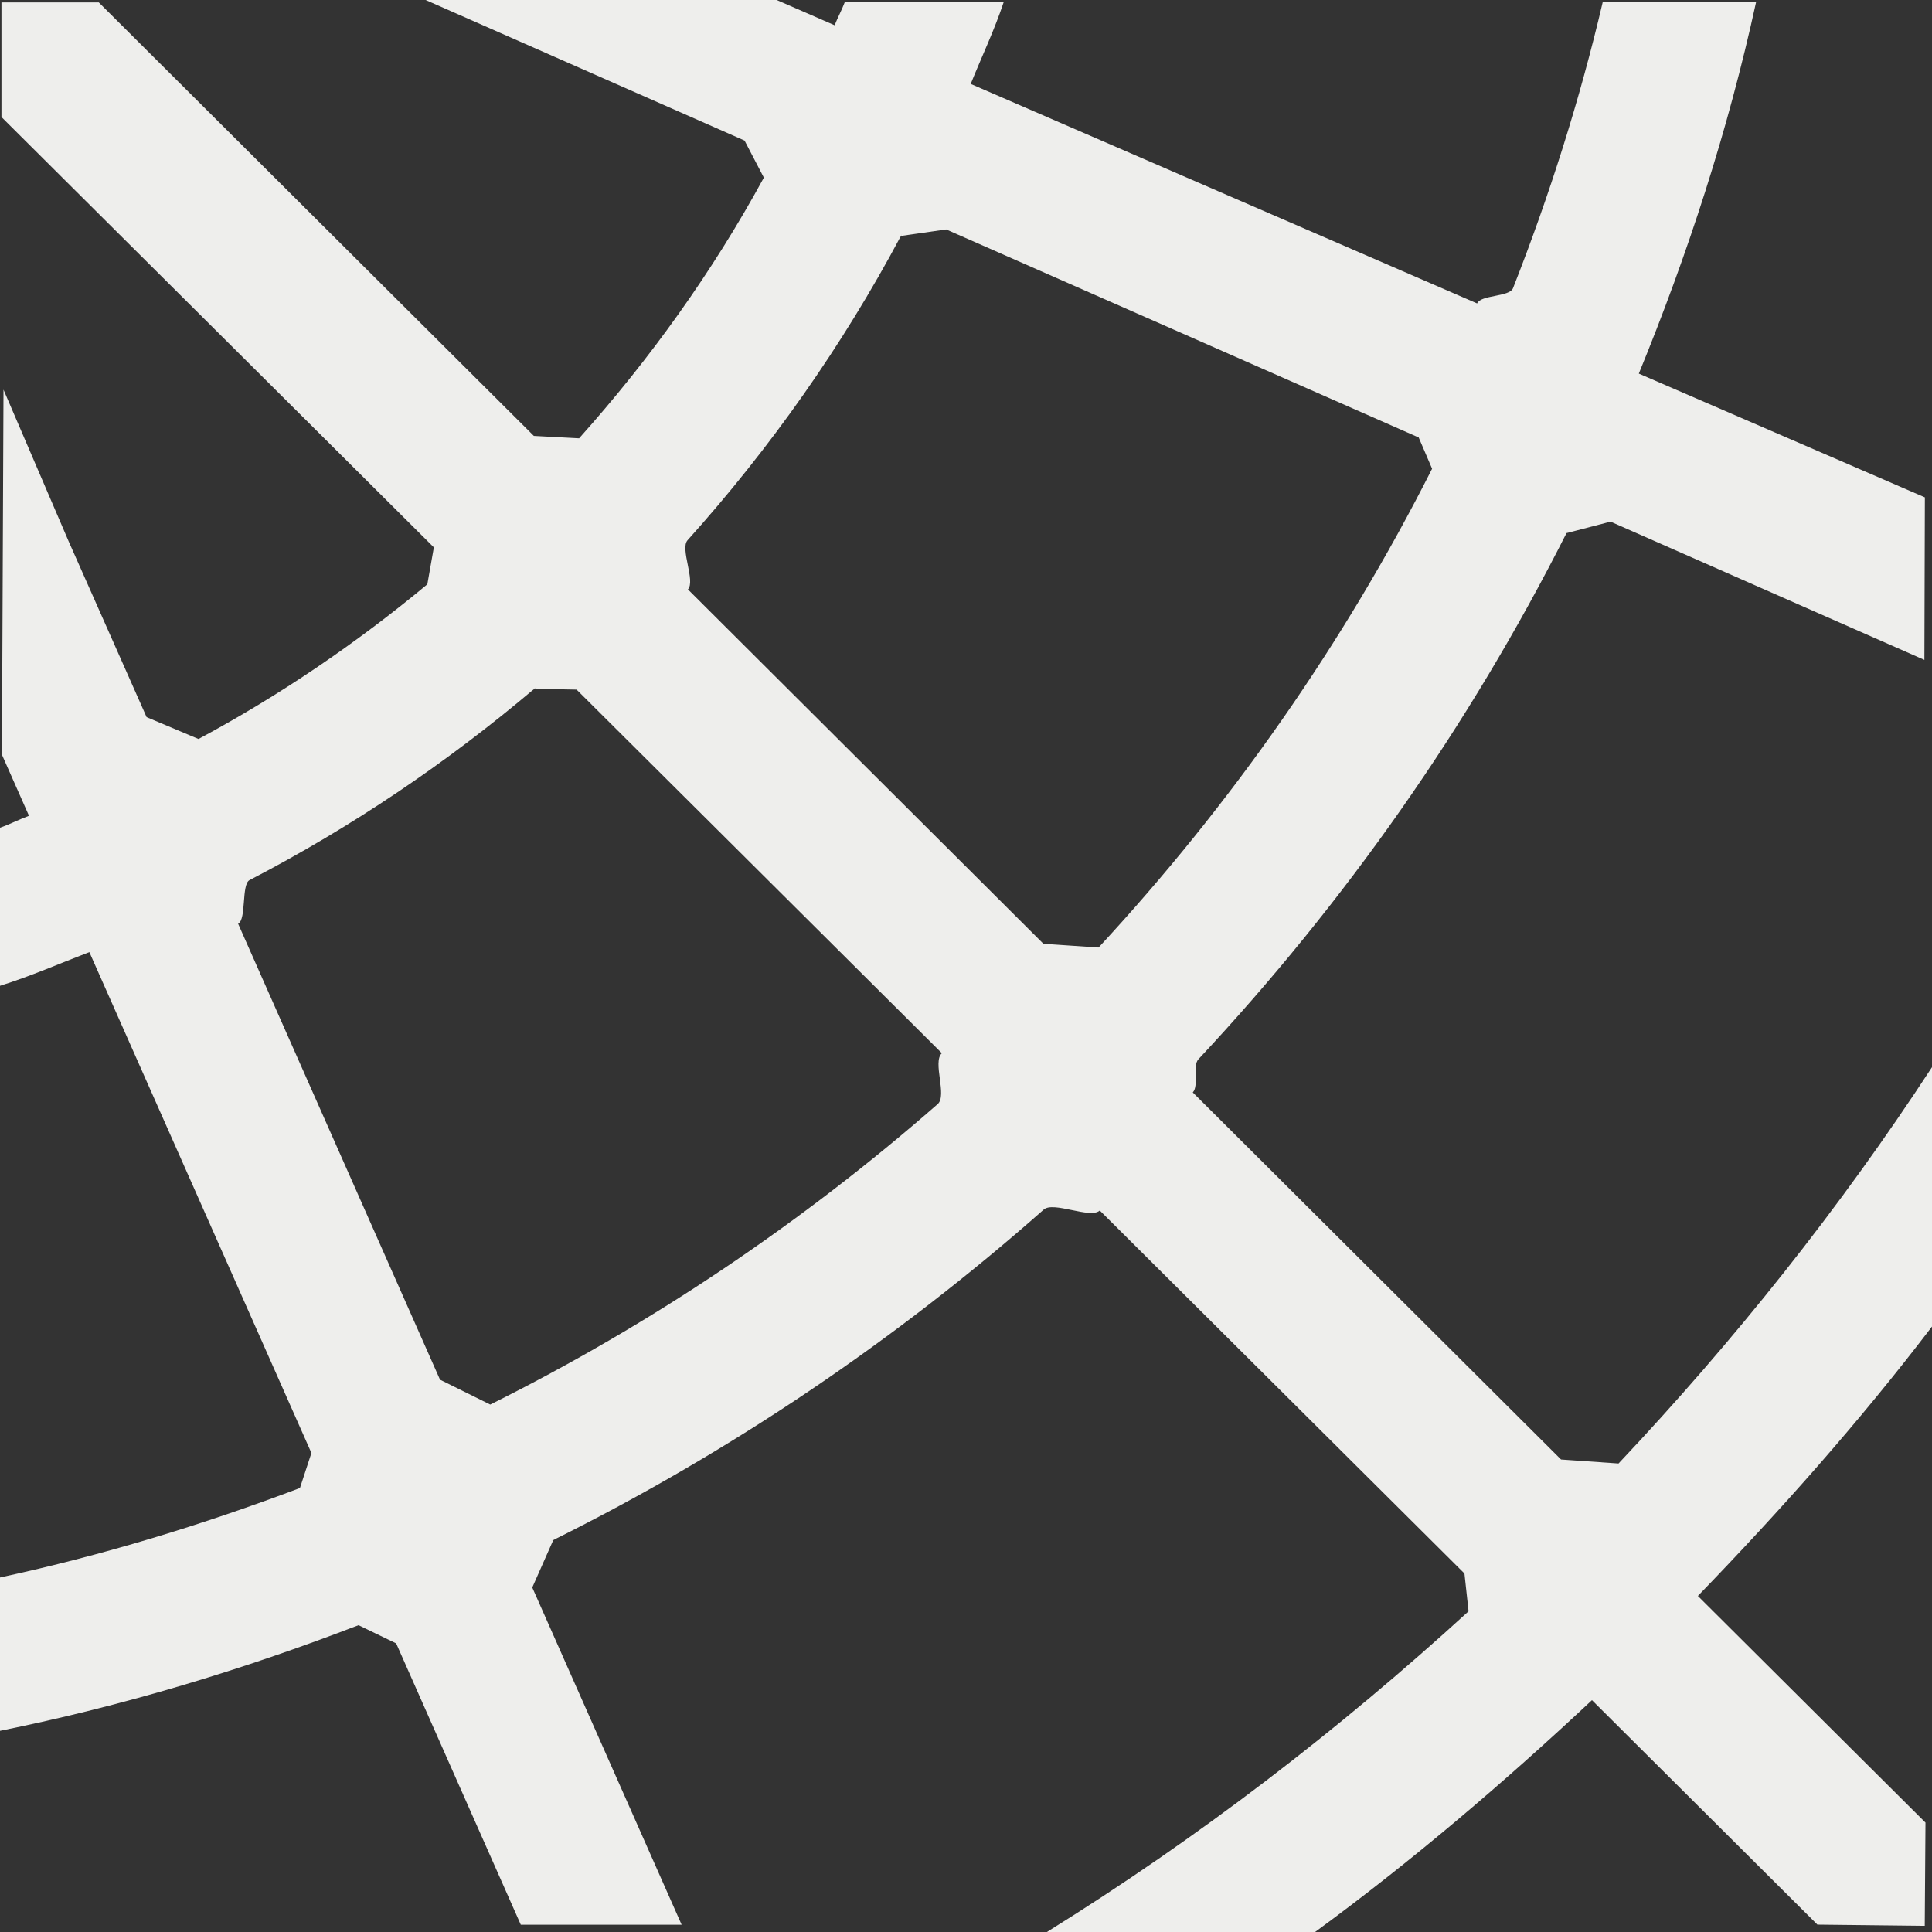 <?xml version="1.0" encoding="UTF-8" standalone="no"?>
<svg
   width="16"
   height="16"
   viewBox="0 0 16 16"
   version="1.1"
   id="svg7"
   sodipodi:docname="kstars_grid.svg"
   inkscape:version="1.1.2 (0a00cf5339, 2022-02-04)"
   xmlns:inkscape="http://www.inkscape.org/namespaces/inkscape"
   xmlns:sodipodi="http://sodipodi.sourceforge.net/DTD/sodipodi-0.dtd"
   xmlns="http://www.w3.org/2000/svg"
   xmlns:svg="http://www.w3.org/2000/svg">
  <rect x="0" y="0" width="16" height="16" fill="#333333" stroke="none"/>
  <sodipodi:namedview
     id="namedview9"
     pagecolor="#000000"
     bordercolor="#666666"
     borderopacity="1.0"
     inkscape:pageshadow="2"
     inkscape:pageopacity="0"
     inkscape:pagecheckerboard="0"
     showgrid="false"
     inkscape:zoom="51.6875"
     inkscape:cx="14.781137"
     inkscape:cy="12.643289"
     inkscape:window-width="1920"
     inkscape:window-height="1051"
     inkscape:window-x="0"
     inkscape:window-y="29"
     inkscape:window-maximized="1"
     inkscape:current-layer="svg7" />
  <defs
     id="defs3">
    <style
       id="current-color-scheme"
       type="text/css">
   .ColorScheme-Text { color:#eeeeec; } .ColorScheme-Highlight { color:#367bf0; } .ColorScheme-NeutralText { color:#ffcc44; } .ColorScheme-PositiveText { color:#3db47e; } .ColorScheme-NegativeText { color:#dd4747; }
  </style>
  </defs>
  <path
     style="fill:currentColor"
     class="ColorScheme-Text"
     d="m 3.525,0 2.641,1.164 0.16,0.307 c -0.033,0.064 0.035,-0.064 0,0 -0.425,0.78 -0.942,1.501 -1.53,2.159 -0.056,0.062 0.168,-0.185 0,0 L 4.421,3.61 0.818,0.02 H 0.012 V 0.969 L 3.593,4.533 3.539,4.839 c -0.064,0.056 0.066,-0.054 0,0 C 2.953,5.326 2.32,5.757 1.644,6.12 c -0.094,0.05 0.096,-0.048 0,0 L 1.214,5.939 0.568,4.482 0.029,3.227 0.016,6.25 0.24,6.756 C 0.159,6.786 0.082,6.826 0,6.855 v 1.309 c 0.253,-0.079 0.494,-0.185 0.74,-0.279 L 2.579,12.033 2.484,12.323 c -0.064,0.025 0.064,-0.024 0,0 C 1.682,12.626 0.854,12.88 0,13.064 v 1.27 c 1.024,-0.207 2.014,-0.507 2.969,-0.875 0.07,-0.027 -0.209,0.082 0,0 l 0.312,0.151 1.032,2.33 h 1.332 l -1.237,-2.793 0.174,-0.393 c 0.096,-0.046 -0.095,0.047 0,0 1.476,-0.734 2.839,-1.657 4.062,-2.737 0.081,-0.071 0.385,0.08 0.464,0.008 v 0 l 3.02,3.006 0.034,0.313 c -0.048,0.045 0.049,-0.045 0,0 C 11.083,14.331 9.918,15.225 8.67,16 h 2.221 c 0.806,-0.59 1.565,-1.239 2.293,-1.92 l 1.867,1.859 0.889,0.01 0.006,-0.855 -1.885,-1.877 C 14.746,12.509 15.402,11.771 16,10.986 V 8.838 c -0.766,1.173 -1.639,2.267 -2.596,3.282 -0.072,0.076 0.073,-0.075 0,0 L 12.928,12.087 9.878,9.047 v 0 c 0.053,-0.055 -0.005,-0.22 0.047,-0.275 1.211,-1.295 2.241,-2.759 3.048,-4.357 0.035,-0.07 -0.034,0.07 0,0 l 0.365,-0.095 2.599,1.145 0.004,-1.346 L 13.572,3.094 c 0.405,-0.988 0.739,-2.012 0.971,-3.076 h -1.27 c -0.191,0.814 -0.442,1.603 -0.743,2.369 -0.029,0.073 -0.268,0.054 -0.297,0.126 v 0 L 8.039,0.695 C 8.13,0.469 8.235,0.25 8.312,0.018 H 6.996 c -0.025,0.066 -0.058,0.126 -0.084,0.191 L 6.432,0 Z m 3.936,1.954 0.375,-0.054 3.913,1.723 0.111,0.259 c -0.028,0.058 0.029,-0.057 0,0 -0.734,1.451 -1.668,2.783 -2.762,3.965 -0.068,0.074 0.069,-0.073 0,0 L 8.641,7.816 5.697,4.881 v 0 C 5.762,4.812 5.63,4.545 5.694,4.474 6.379,3.711 6.975,2.867 7.461,1.954 c 0.032,-0.059 -0.031,0.06 0,0 z m -3.036,3.75 0.35,0.007 3.025,3.011 v 0 c -0.08,0.073 0.047,0.351 -0.035,0.422 -1.119,0.979 -2.361,1.818 -3.705,2.488 -0.089,0.044 0.09,-0.043 0,0 L 3.644,11.426 1.972,7.65 v 0 C 2.042,7.615 1.998,7.325 2.066,7.289 2.914,6.849 3.702,6.316 4.425,5.704 c 0.062,-0.052 -0.061,0.054 0,0 z"
     id="path5"
     sodipodi:nodetypes="cccsscccccccsscccccccccccsccsccccccssccccscccccccccsccccsscccccccsccccccccccccssccccsscccccssccccssc" />
</svg>
